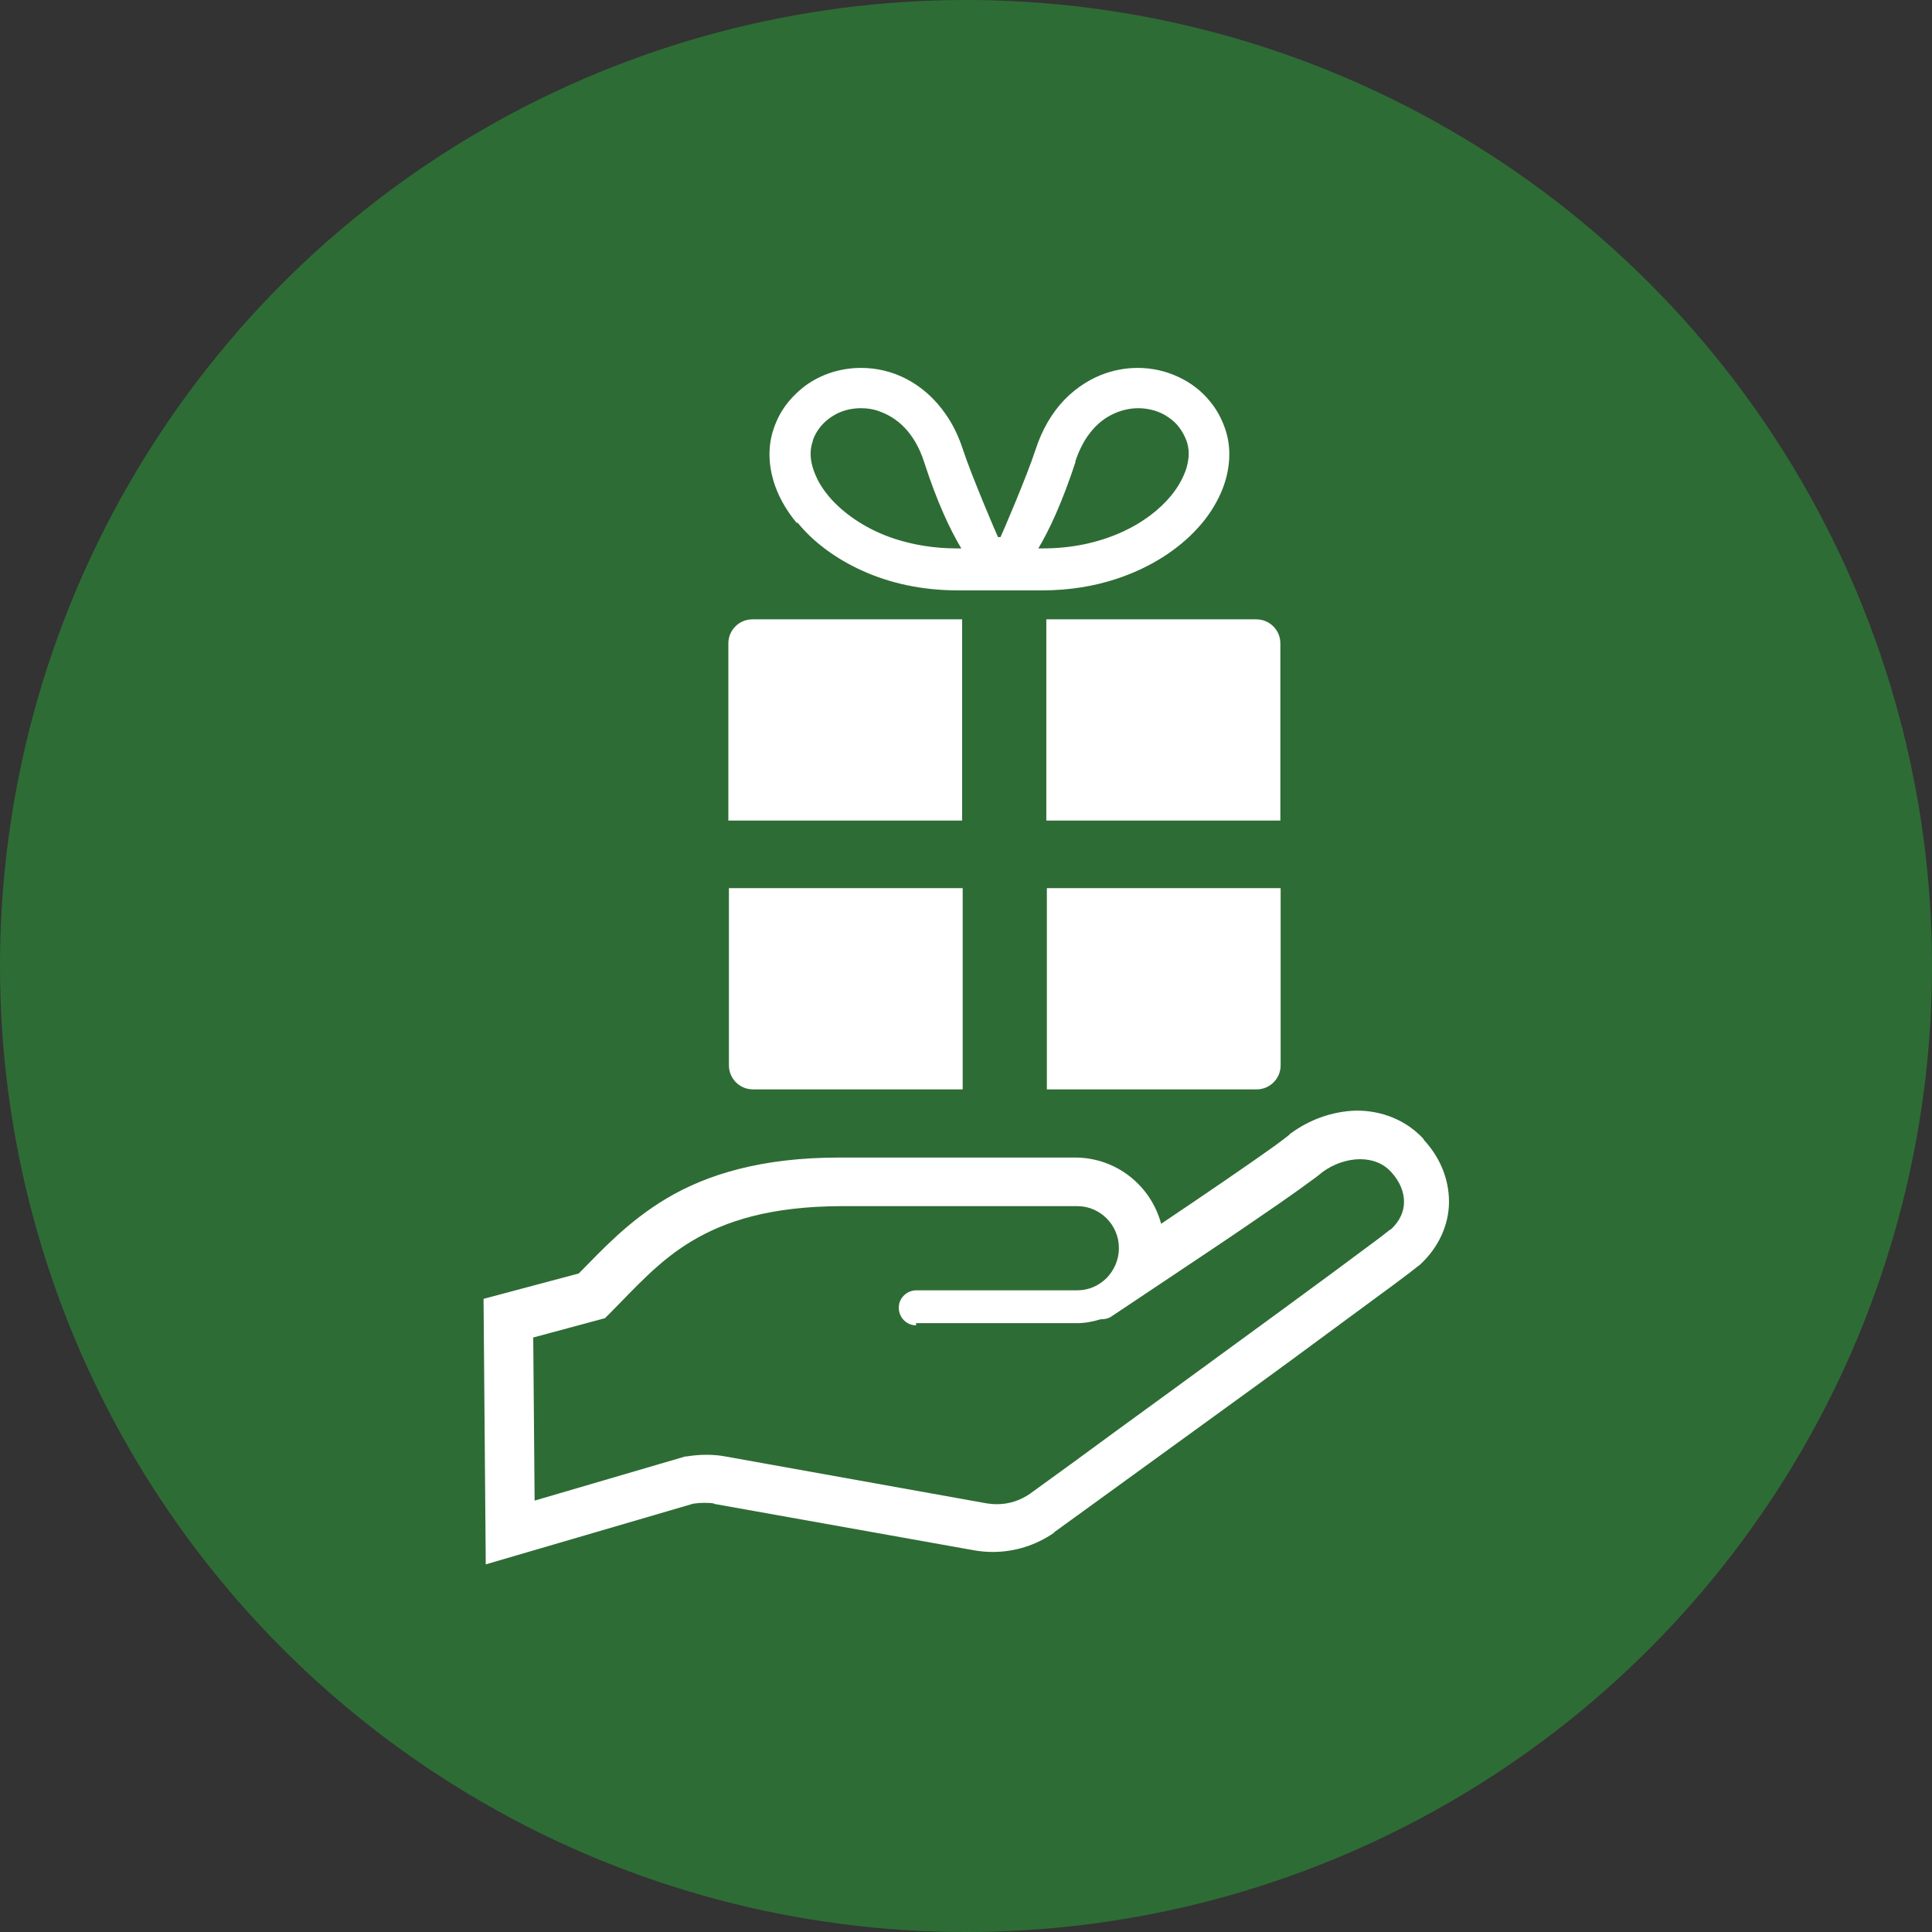<?xml version="1.0" encoding="UTF-8"?><svg id="_レイヤー_2" xmlns="http://www.w3.org/2000/svg" width="70" height="70" viewBox="0 0 70 70"><rect x="0" y="0" width="70" height="70" fill="#333333" stroke="none"/><defs><style>.cls-1{fill:#fff;}.cls-2{fill:#2e6c35;}</style></defs><g id="_レイヤー_1-2"><circle class="cls-2" cx="35" cy="35" r="35"/><path class="cls-1" d="m34.87,22.44h-7.61c-.48,0-.87.39-.87.87v6.42h8.47v-7.29h0Z"/><path class="cls-1" d="m37.92,29.73h8.47v-6.42c0-.48-.39-.87-.87-.87h-7.61v7.29h0Z"/><path class="cls-1" d="m27.27,39.47h7.61v-7.29h-8.47v6.42c0,.48.39.87.87.87Z"/><path class="cls-1" d="m37.92,39.47h7.61c.48,0,.87-.39.87-.87v-6.42h-8.47v7.29h0Z"/><path class="cls-1" d="m28.9,18.94c.58.71,1.39,1.31,2.37,1.75.98.44,2.14.7,3.42.7.72,0,1.52,0,1.54,0,.03,0,.82,0,1.54,0,.97,0,1.88-.15,2.69-.42,1.21-.4,2.22-1.05,2.93-1.83.36-.39.64-.82.84-1.27.2-.45.31-.93.31-1.41,0-.32-.05-.64-.16-.95-.12-.34-.29-.66-.51-.93-.32-.41-.73-.72-1.19-.93-.45-.21-.95-.32-1.46-.32-.37,0-.75.06-1.12.18-.55.18-1.08.51-1.53.97-.45.47-.81,1.07-1.05,1.81-.31.96-1.24,3.12-1.27,3.17h-.09c-.03-.05-.96-2.22-1.27-3.17-.16-.49-.37-.92-.63-1.29-.39-.56-.87-.98-1.4-1.26-.53-.28-1.1-.41-1.66-.41-.68,0-1.34.19-1.9.56-.28.19-.53.42-.75.69-.22.27-.39.58-.51.93-.11.31-.16.63-.16.95,0,.32.05.64.14.95.16.54.45,1.06.84,1.53Zm10.06-2.22c.12-.36.27-.66.44-.91.26-.37.55-.62.87-.78.31-.16.65-.24.97-.24.39,0,.78.11,1.08.32.15.1.29.22.4.37.11.14.2.31.27.49.05.15.08.3.08.46s-.03.34-.08.52c-.1.32-.28.67-.56,1.01-.42.51-1.04.99-1.83,1.34-.79.35-1.74.57-2.81.57-.06,0-.11,0-.17,0,.39-.65.86-1.65,1.35-3.14Zm-9.51-.76h0c.06-.19.16-.35.27-.49.17-.21.39-.38.64-.5.25-.12.54-.18.84-.18.22,0,.44.03.65.11.32.11.64.3.92.59.28.29.53.69.71,1.24.48,1.49.96,2.49,1.35,3.14-.05,0-.11,0-.17,0-.82,0-1.56-.13-2.22-.34-.99-.32-1.77-.85-2.3-1.42-.26-.29-.46-.58-.58-.87-.13-.29-.19-.56-.19-.8,0-.17.03-.32.08-.46Z"/><path class="cls-1" d="m51.58,41.27c-.65-.71-1.55-1.03-2.41-1.03h-.06c-.84.03-1.66.32-2.35.83h-.02s0,.02,0,.02l-.02.02h0c-.07.06-.28.22-.54.41-.92.66-2.62,1.82-4.11,2.82-.37-1.38-1.62-2.4-3.12-2.4h-8.54c-2.8,0-4.79.6-6.29,1.5-1.38.83-2.31,1.85-3.15,2.7l-3.45.92.08,9.62,7.52-2.2c.14-.02.28-.03.4-.03.16,0,.3.01.38.03h.04s-.11,0-.11,0l9.46,1.69c.23.04.45.06.68.06.79,0,1.56-.24,2.21-.69h.01s0-.02,0-.02h0c.05-.04,3.07-2.22,6.22-4.51,1.59-1.15,3.2-2.33,4.48-3.28.64-.47,1.2-.88,1.63-1.2.43-.32.72-.54.89-.68h.01s.02-.02.02-.02h0s0,0,0,0c.67-.61,1.06-1.44,1.06-2.29h0c0-.84-.34-1.63-.92-2.25Zm-1.2,3.27c-.11.09-.39.31-.8.61-1.48,1.11-4.55,3.35-7.25,5.32-1.35.98-2.61,1.9-3.52,2.57-.88.64-1.45,1.05-1.49,1.08-.36.25-.77.38-1.2.38-.12,0-.25-.01-.37-.03l-9.47-1.7h0c-.2-.04-.44-.06-.7-.06-.22,0-.46.02-.71.06h-.04s-5.46,1.6-5.46,1.6l-.05-5.91,2.6-.7.12-.12c.96-.96,1.8-1.94,3.02-2.67,1.22-.73,2.84-1.26,5.43-1.27h8.54c.83,0,1.51.68,1.51,1.52,0,.42-.17.8-.44,1.08-.28.28-.65.45-1.06.45h-5.83c-.3,0-.56.2-.63.49-.09.41.22.78.61.78v-.08h5.85c.29,0,.57-.06.84-.14.13,0,.26-.02.37-.09,0,0,1.67-1.11,3.46-2.31.9-.6,1.82-1.23,2.59-1.76.38-.27.72-.5,1-.71.27-.19.47-.34.61-.46.42-.31.92-.47,1.37-.47.45,0,.84.15,1.13.47.32.35.46.73.46,1.07,0,.35-.14.69-.48,1.01Z"/><path class="cls-1" d="m46.76,41.08s0,0,0,0l.02-.02-.03.02Z"/></g></svg>